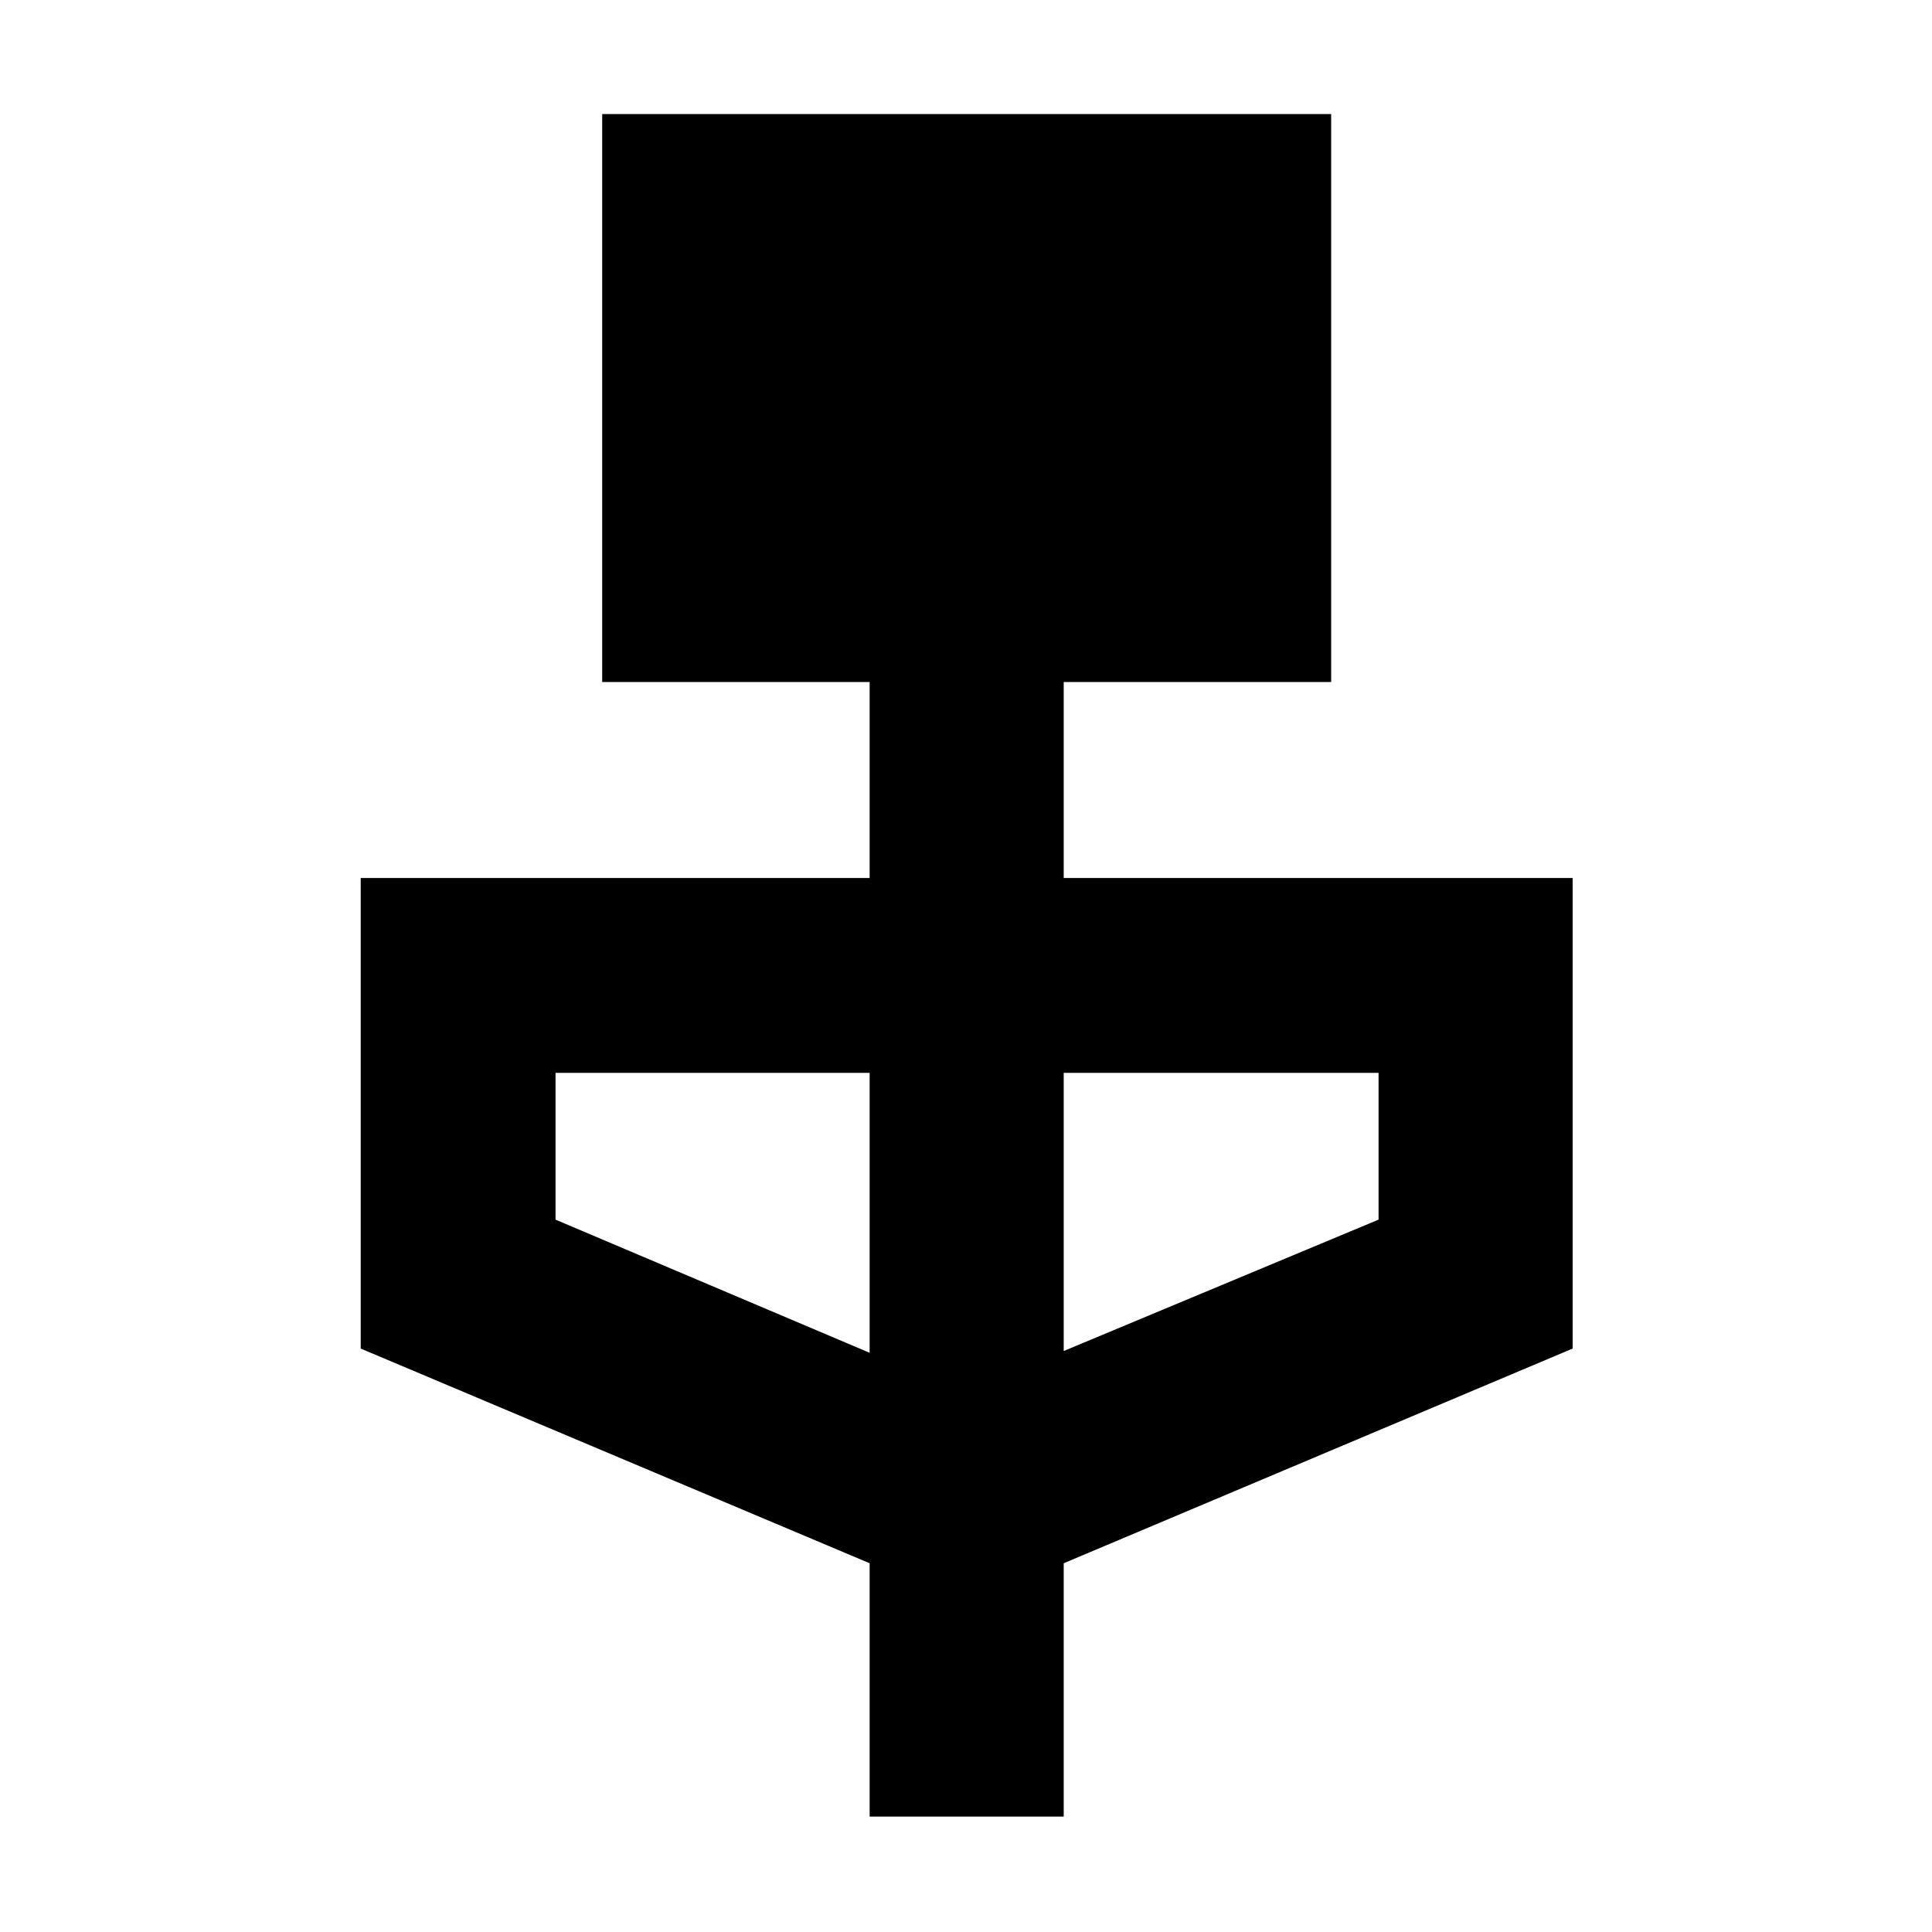 <svg xmlns="http://www.w3.org/2000/svg" height="40" viewBox="0 -960 960 960" width="40"><path d="M432.12-57.35v-125.88L179.23-289.91v-233.81h252.89v-97.4H299.23v-282.2h362.21v282.2H528.55v97.4h252.89v233.81L528.55-183.23v125.88h-96.43Zm0-230.45v-139.11H276.04v72.94l156.08 66.17Zm96.43-.89L685-353.97v-72.94H528.55v138.22Z"/></svg>